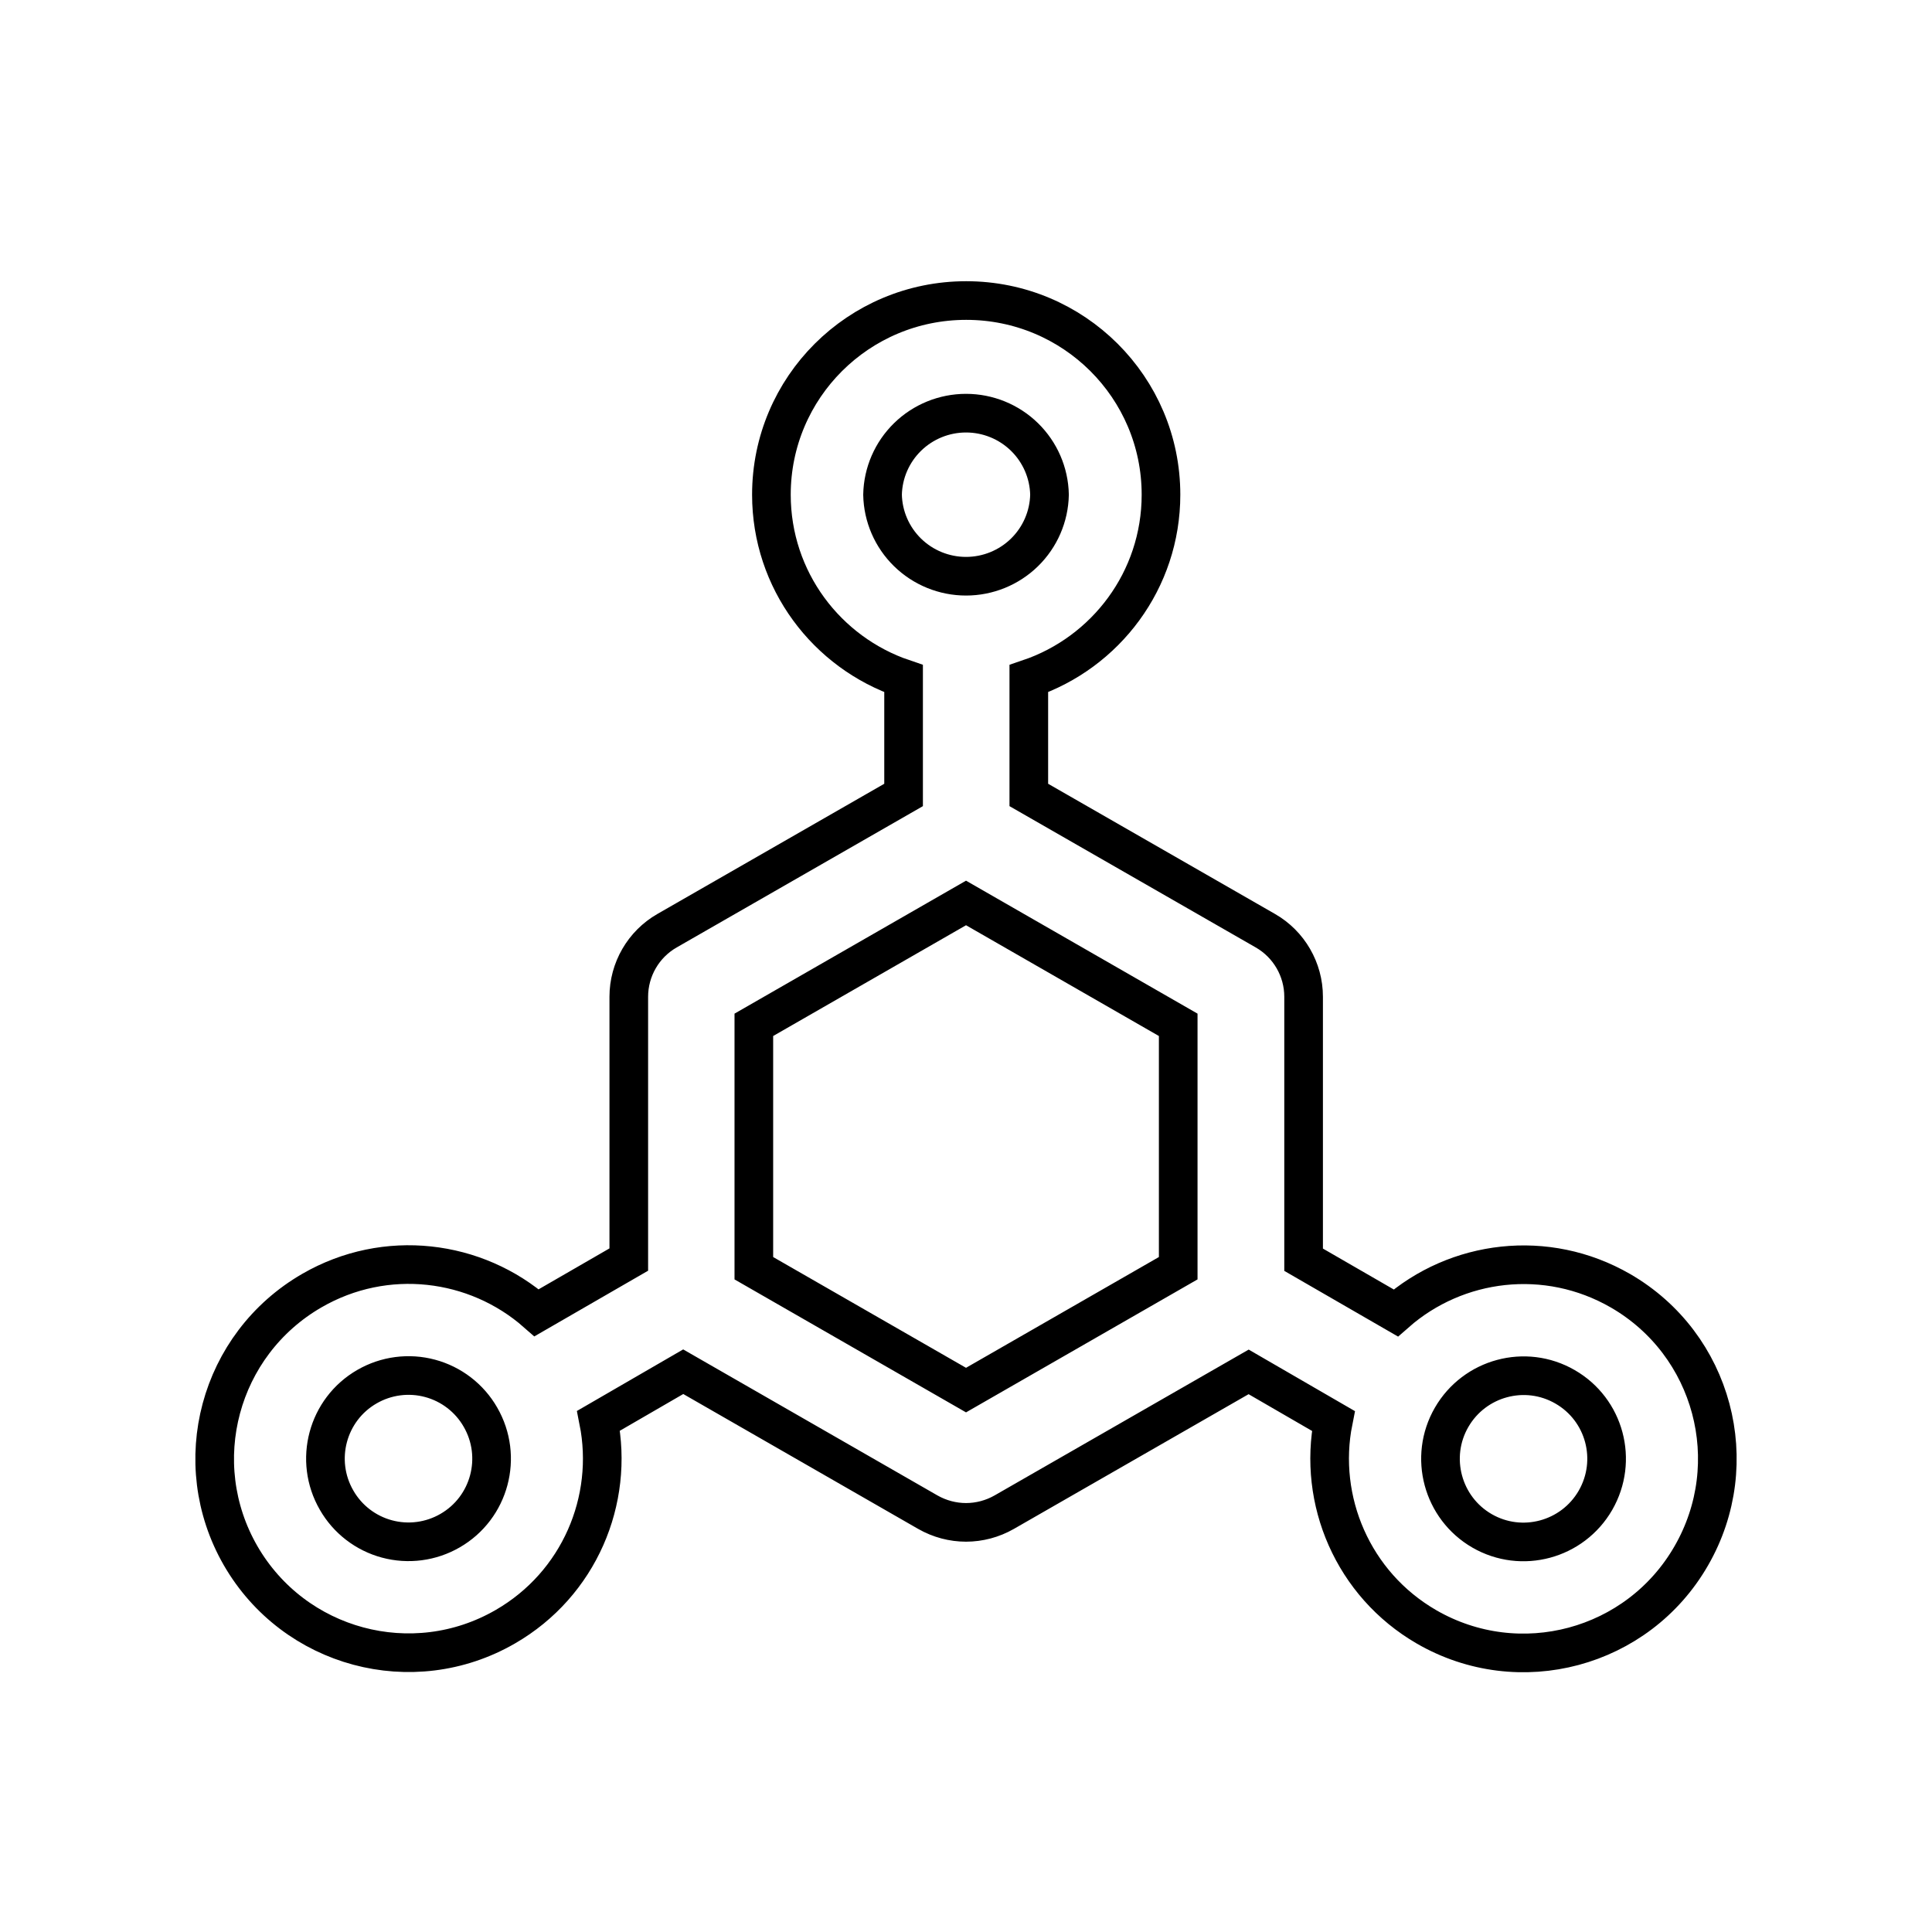 <svg width="300" height="300" viewBox="0 0 300 300" fill="none" xmlns="http://www.w3.org/2000/svg">
<path d="M251.629 200.428C240.151 193.806 226.162 195.583 216.737 203.874L202.423 195.61V154.774C202.423 150.547 200.155 146.617 196.482 144.517L159.753 123.44V105.377C171.69 101.339 180.278 90.087 180.278 76.816C180.278 60.153 166.748 46.667 150.031 46.667C133.314 46.667 119.784 60.153 119.784 76.816C119.784 90.087 128.372 101.339 140.308 105.377V123.44L103.58 144.517C99.907 146.617 97.638 150.547 97.638 154.774V195.583L83.325 203.847C73.899 195.556 59.883 193.779 48.432 200.401C33.984 208.746 29.069 227.159 37.36 241.561C45.678 255.962 64.069 260.915 78.464 252.597C89.941 245.975 95.397 232.946 92.939 220.618L106.091 212.999L144.062 234.804C145.899 235.854 147.951 236.392 150.004 236.392C152.056 236.392 154.109 235.854 155.945 234.804L193.889 213.026L207.042 220.644C204.584 232.946 210.066 246.002 221.517 252.624C235.911 260.942 254.33 256.016 262.621 241.587C270.939 227.159 266.024 208.746 251.629 200.428ZM69.875 237.684C68.409 238.531 66.788 239.08 65.108 239.3C63.427 239.521 61.719 239.407 60.082 238.967C58.446 238.527 56.913 237.768 55.572 236.735C54.23 235.701 53.107 234.414 52.267 232.946C48.702 226.782 50.809 218.868 56.993 215.314C58.46 214.468 60.081 213.918 61.761 213.698C63.442 213.478 65.15 213.591 66.786 214.032C68.423 214.472 69.956 215.231 71.297 216.264C72.639 217.297 73.762 218.585 74.602 220.052C78.166 226.217 76.06 234.131 69.875 237.684ZM137.041 76.816C137.11 73.435 138.506 70.215 140.93 67.848C143.353 65.482 146.611 64.156 150.004 64.156C153.397 64.156 156.654 65.482 159.078 67.848C161.501 70.215 162.898 73.435 162.967 76.816C162.898 80.197 161.501 83.417 159.078 85.784C156.654 88.15 153.397 89.476 150.004 89.476C146.611 89.476 143.353 88.15 140.93 85.784C138.506 83.417 137.11 80.197 137.041 76.816ZM182.952 196.929L150.004 215.853L117.056 196.929V159.134L150.004 140.21L182.952 159.134V196.929ZM247.74 232.973C244.175 239.138 236.29 241.264 230.132 237.711C223.975 234.158 221.841 226.244 225.406 220.079C228.971 213.915 236.857 211.788 243.014 215.341C249.199 218.895 251.305 226.782 247.74 232.973Z" stroke="black" stroke-width="6"/>
</svg>
